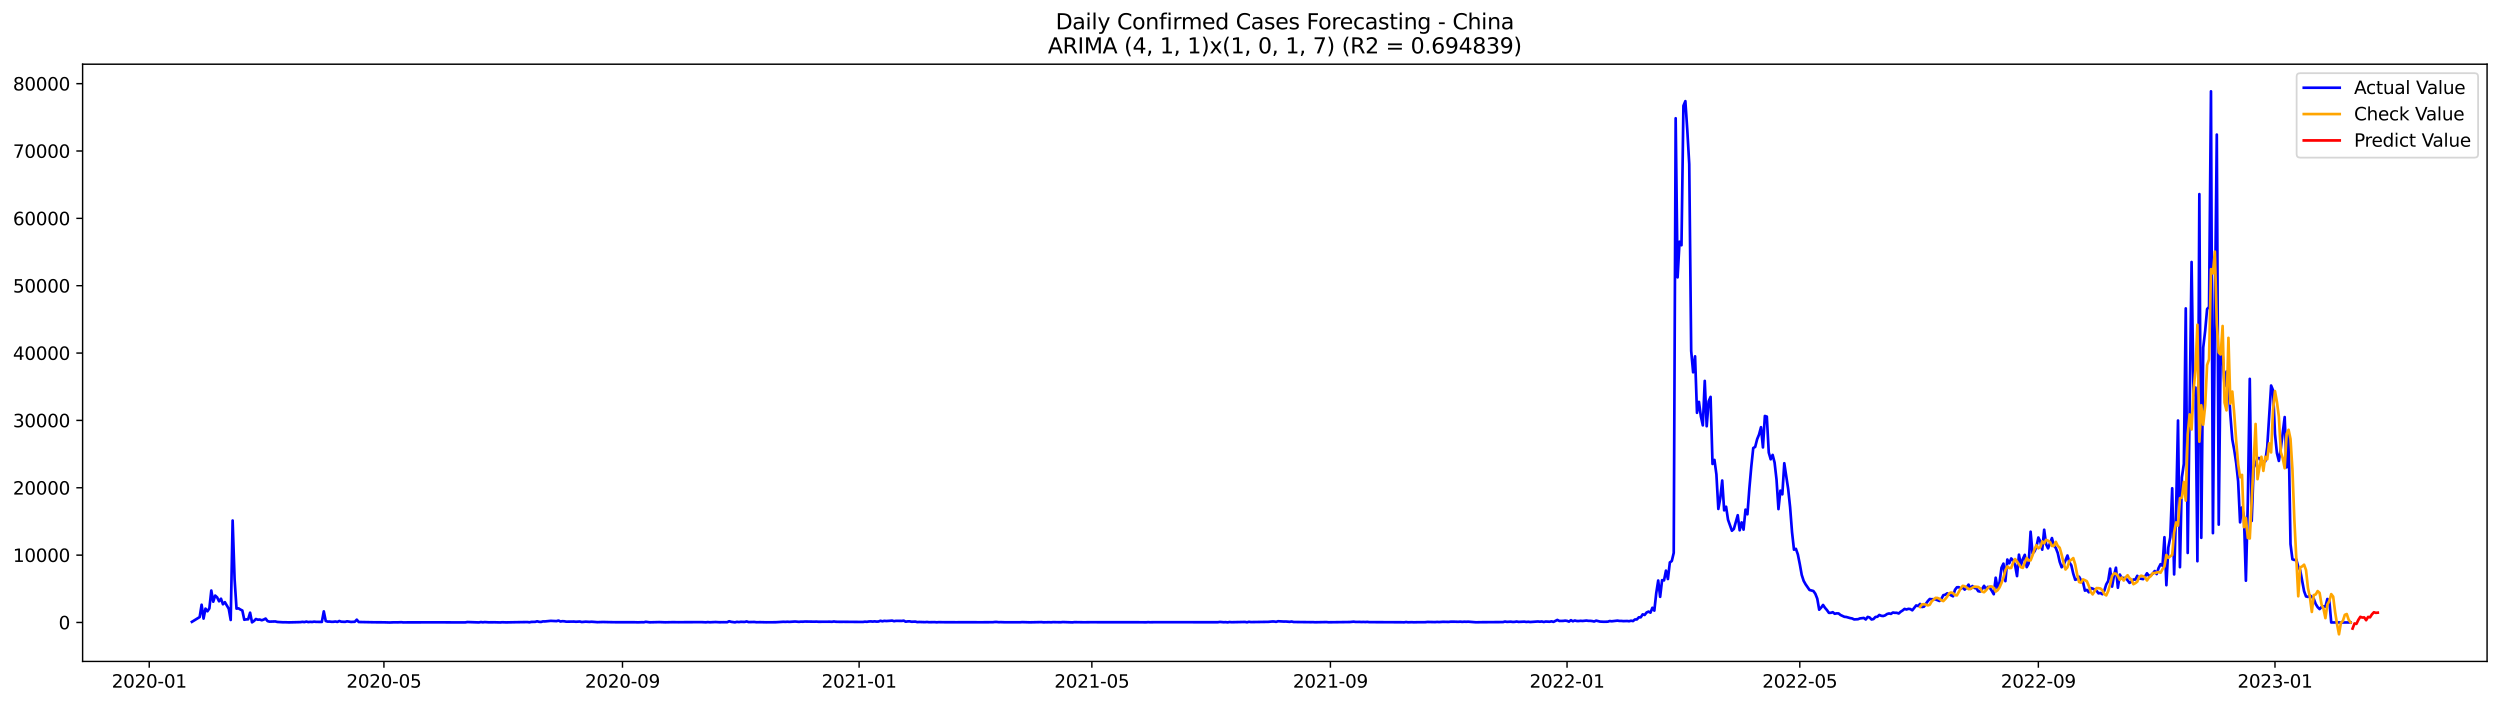 <?xml version="1.0" encoding="utf-8" standalone="no"?>
<!DOCTYPE svg PUBLIC "-//W3C//DTD SVG 1.1//EN"
  "http://www.w3.org/Graphics/SVG/1.1/DTD/svg11.dtd">
<svg xmlns:xlink="http://www.w3.org/1999/xlink" width="1392.412pt" height="392.274pt" viewBox="0 0 1392.412 392.274" xmlns="http://www.w3.org/2000/svg" version="1.1">
 <defs>
  <style type="text/css">*{stroke-linejoin: round; stroke-linecap: butt}</style>
 </defs>
 <g id="figure_1">
  <g id="patch_1">
   <path d="M 0 392.274 
L 1392.412 392.274 
L 1392.412 0 
L 0 0 
z
" style="fill: #ffffff"/>
  </g>
  <g id="axes_1">
   <g id="patch_2">
    <path d="M 46.013 368.396 
L 1385.213 368.396 
L 1385.213 35.755 
L 46.013 35.755 
z
" style="fill: #ffffff"/>
   </g>
   <g id="matplotlib.axis_1">
    <g id="xtick_1">
     <g id="line2d_1">
      <defs>
       <path id="m37fb690961" d="M 0 0 
L 0 3.5 
" style="stroke: #000000; stroke-width: 0.8"/>
      </defs>
      <g>
       <use xlink:href="#m37fb690961" x="83.119" y="368.396" style="stroke: #000000; stroke-width: 0.8"/>
      </g>
     </g>
     <g id="text_1">
      <!-- 2020-01 -->
      <g transform="translate(62.228 382.994)scale(0.1 -0.1)">
       <defs>
        <path id="DejaVuSans-32" d="M 1228 531 
L 3431 531 
L 3431 0 
L 469 0 
L 469 531 
Q 828 903 1448 1529 
Q 2069 2156 2228 2338 
Q 2531 2678 2651 2914 
Q 2772 3150 2772 3378 
Q 2772 3750 2511 3984 
Q 2250 4219 1831 4219 
Q 1534 4219 1204 4116 
Q 875 4013 500 3803 
L 500 4441 
Q 881 4594 1212 4672 
Q 1544 4750 1819 4750 
Q 2544 4750 2975 4387 
Q 3406 4025 3406 3419 
Q 3406 3131 3298 2873 
Q 3191 2616 2906 2266 
Q 2828 2175 2409 1742 
Q 1991 1309 1228 531 
z
" transform="scale(0.016)"/>
        <path id="DejaVuSans-30" d="M 2034 4250 
Q 1547 4250 1301 3770 
Q 1056 3291 1056 2328 
Q 1056 1369 1301 889 
Q 1547 409 2034 409 
Q 2525 409 2770 889 
Q 3016 1369 3016 2328 
Q 3016 3291 2770 3770 
Q 2525 4250 2034 4250 
z
M 2034 4750 
Q 2819 4750 3233 4129 
Q 3647 3509 3647 2328 
Q 3647 1150 3233 529 
Q 2819 -91 2034 -91 
Q 1250 -91 836 529 
Q 422 1150 422 2328 
Q 422 3509 836 4129 
Q 1250 4750 2034 4750 
z
" transform="scale(0.016)"/>
        <path id="DejaVuSans-2d" d="M 313 2009 
L 1997 2009 
L 1997 1497 
L 313 1497 
L 313 2009 
z
" transform="scale(0.016)"/>
        <path id="DejaVuSans-31" d="M 794 531 
L 1825 531 
L 1825 4091 
L 703 3866 
L 703 4441 
L 1819 4666 
L 2450 4666 
L 2450 531 
L 3481 531 
L 3481 0 
L 794 0 
L 794 531 
z
" transform="scale(0.016)"/>
       </defs>
       <use xlink:href="#DejaVuSans-32"/>
       <use xlink:href="#DejaVuSans-30" x="63.623"/>
       <use xlink:href="#DejaVuSans-32" x="127.246"/>
       <use xlink:href="#DejaVuSans-30" x="190.869"/>
       <use xlink:href="#DejaVuSans-2d" x="254.492"/>
       <use xlink:href="#DejaVuSans-30" x="290.576"/>
       <use xlink:href="#DejaVuSans-31" x="354.199"/>
      </g>
     </g>
    </g>
    <g id="xtick_2">
     <g id="line2d_2">
      <g>
       <use xlink:href="#m37fb690961" x="213.831" y="368.396" style="stroke: #000000; stroke-width: 0.8"/>
      </g>
     </g>
     <g id="text_2">
      <!-- 2020-05 -->
      <g transform="translate(192.94 382.994)scale(0.1 -0.1)">
       <defs>
        <path id="DejaVuSans-35" d="M 691 4666 
L 3169 4666 
L 3169 4134 
L 1269 4134 
L 1269 2991 
Q 1406 3038 1543 3061 
Q 1681 3084 1819 3084 
Q 2600 3084 3056 2656 
Q 3513 2228 3513 1497 
Q 3513 744 3044 326 
Q 2575 -91 1722 -91 
Q 1428 -91 1123 -41 
Q 819 9 494 109 
L 494 744 
Q 775 591 1075 516 
Q 1375 441 1709 441 
Q 2250 441 2565 725 
Q 2881 1009 2881 1497 
Q 2881 1984 2565 2268 
Q 2250 2553 1709 2553 
Q 1456 2553 1204 2497 
Q 953 2441 691 2322 
L 691 4666 
z
" transform="scale(0.016)"/>
       </defs>
       <use xlink:href="#DejaVuSans-32"/>
       <use xlink:href="#DejaVuSans-30" x="63.623"/>
       <use xlink:href="#DejaVuSans-32" x="127.246"/>
       <use xlink:href="#DejaVuSans-30" x="190.869"/>
       <use xlink:href="#DejaVuSans-2d" x="254.492"/>
       <use xlink:href="#DejaVuSans-30" x="290.576"/>
       <use xlink:href="#DejaVuSans-35" x="354.199"/>
      </g>
     </g>
    </g>
    <g id="xtick_3">
     <g id="line2d_3">
      <g>
       <use xlink:href="#m37fb690961" x="346.703" y="368.396" style="stroke: #000000; stroke-width: 0.8"/>
      </g>
     </g>
     <g id="text_3">
      <!-- 2020-09 -->
      <g transform="translate(325.812 382.994)scale(0.1 -0.1)">
       <defs>
        <path id="DejaVuSans-39" d="M 703 97 
L 703 672 
Q 941 559 1184 500 
Q 1428 441 1663 441 
Q 2288 441 2617 861 
Q 2947 1281 2994 2138 
Q 2813 1869 2534 1725 
Q 2256 1581 1919 1581 
Q 1219 1581 811 2004 
Q 403 2428 403 3163 
Q 403 3881 828 4315 
Q 1253 4750 1959 4750 
Q 2769 4750 3195 4129 
Q 3622 3509 3622 2328 
Q 3622 1225 3098 567 
Q 2575 -91 1691 -91 
Q 1453 -91 1209 -44 
Q 966 3 703 97 
z
M 1959 2075 
Q 2384 2075 2632 2365 
Q 2881 2656 2881 3163 
Q 2881 3666 2632 3958 
Q 2384 4250 1959 4250 
Q 1534 4250 1286 3958 
Q 1038 3666 1038 3163 
Q 1038 2656 1286 2365 
Q 1534 2075 1959 2075 
z
" transform="scale(0.016)"/>
       </defs>
       <use xlink:href="#DejaVuSans-32"/>
       <use xlink:href="#DejaVuSans-30" x="63.623"/>
       <use xlink:href="#DejaVuSans-32" x="127.246"/>
       <use xlink:href="#DejaVuSans-30" x="190.869"/>
       <use xlink:href="#DejaVuSans-2d" x="254.492"/>
       <use xlink:href="#DejaVuSans-30" x="290.576"/>
       <use xlink:href="#DejaVuSans-39" x="354.199"/>
      </g>
     </g>
    </g>
    <g id="xtick_4">
     <g id="line2d_4">
      <g>
       <use xlink:href="#m37fb690961" x="478.495" y="368.396" style="stroke: #000000; stroke-width: 0.8"/>
      </g>
     </g>
     <g id="text_4">
      <!-- 2021-01 -->
      <g transform="translate(457.604 382.994)scale(0.1 -0.1)">
       <use xlink:href="#DejaVuSans-32"/>
       <use xlink:href="#DejaVuSans-30" x="63.623"/>
       <use xlink:href="#DejaVuSans-32" x="127.246"/>
       <use xlink:href="#DejaVuSans-31" x="190.869"/>
       <use xlink:href="#DejaVuSans-2d" x="254.492"/>
       <use xlink:href="#DejaVuSans-30" x="290.576"/>
       <use xlink:href="#DejaVuSans-31" x="354.199"/>
      </g>
     </g>
    </g>
    <g id="xtick_5">
     <g id="line2d_5">
      <g>
       <use xlink:href="#m37fb690961" x="608.126" y="368.396" style="stroke: #000000; stroke-width: 0.8"/>
      </g>
     </g>
     <g id="text_5">
      <!-- 2021-05 -->
      <g transform="translate(587.235 382.994)scale(0.1 -0.1)">
       <use xlink:href="#DejaVuSans-32"/>
       <use xlink:href="#DejaVuSans-30" x="63.623"/>
       <use xlink:href="#DejaVuSans-32" x="127.246"/>
       <use xlink:href="#DejaVuSans-31" x="190.869"/>
       <use xlink:href="#DejaVuSans-2d" x="254.492"/>
       <use xlink:href="#DejaVuSans-30" x="290.576"/>
       <use xlink:href="#DejaVuSans-35" x="354.199"/>
      </g>
     </g>
    </g>
    <g id="xtick_6">
     <g id="line2d_6">
      <g>
       <use xlink:href="#m37fb690961" x="740.999" y="368.396" style="stroke: #000000; stroke-width: 0.8"/>
      </g>
     </g>
     <g id="text_6">
      <!-- 2021-09 -->
      <g transform="translate(720.107 382.994)scale(0.1 -0.1)">
       <use xlink:href="#DejaVuSans-32"/>
       <use xlink:href="#DejaVuSans-30" x="63.623"/>
       <use xlink:href="#DejaVuSans-32" x="127.246"/>
       <use xlink:href="#DejaVuSans-31" x="190.869"/>
       <use xlink:href="#DejaVuSans-2d" x="254.492"/>
       <use xlink:href="#DejaVuSans-30" x="290.576"/>
       <use xlink:href="#DejaVuSans-39" x="354.199"/>
      </g>
     </g>
    </g>
    <g id="xtick_7">
     <g id="line2d_7">
      <g>
       <use xlink:href="#m37fb690961" x="872.791" y="368.396" style="stroke: #000000; stroke-width: 0.8"/>
      </g>
     </g>
     <g id="text_7">
      <!-- 2022-01 -->
      <g transform="translate(851.899 382.994)scale(0.1 -0.1)">
       <use xlink:href="#DejaVuSans-32"/>
       <use xlink:href="#DejaVuSans-30" x="63.623"/>
       <use xlink:href="#DejaVuSans-32" x="127.246"/>
       <use xlink:href="#DejaVuSans-32" x="190.869"/>
       <use xlink:href="#DejaVuSans-2d" x="254.492"/>
       <use xlink:href="#DejaVuSans-30" x="290.576"/>
       <use xlink:href="#DejaVuSans-31" x="354.199"/>
      </g>
     </g>
    </g>
    <g id="xtick_8">
     <g id="line2d_8">
      <g>
       <use xlink:href="#m37fb690961" x="1002.422" y="368.396" style="stroke: #000000; stroke-width: 0.8"/>
      </g>
     </g>
     <g id="text_8">
      <!-- 2022-05 -->
      <g transform="translate(981.53 382.994)scale(0.1 -0.1)">
       <use xlink:href="#DejaVuSans-32"/>
       <use xlink:href="#DejaVuSans-30" x="63.623"/>
       <use xlink:href="#DejaVuSans-32" x="127.246"/>
       <use xlink:href="#DejaVuSans-32" x="190.869"/>
       <use xlink:href="#DejaVuSans-2d" x="254.492"/>
       <use xlink:href="#DejaVuSans-30" x="290.576"/>
       <use xlink:href="#DejaVuSans-35" x="354.199"/>
      </g>
     </g>
    </g>
    <g id="xtick_9">
     <g id="line2d_9">
      <g>
       <use xlink:href="#m37fb690961" x="1135.294" y="368.396" style="stroke: #000000; stroke-width: 0.8"/>
      </g>
     </g>
     <g id="text_9">
      <!-- 2022-09 -->
      <g transform="translate(1114.403 382.994)scale(0.1 -0.1)">
       <use xlink:href="#DejaVuSans-32"/>
       <use xlink:href="#DejaVuSans-30" x="63.623"/>
       <use xlink:href="#DejaVuSans-32" x="127.246"/>
       <use xlink:href="#DejaVuSans-32" x="190.869"/>
       <use xlink:href="#DejaVuSans-2d" x="254.492"/>
       <use xlink:href="#DejaVuSans-30" x="290.576"/>
       <use xlink:href="#DejaVuSans-39" x="354.199"/>
      </g>
     </g>
    </g>
    <g id="xtick_10">
     <g id="line2d_10">
      <g>
       <use xlink:href="#m37fb690961" x="1267.086" y="368.396" style="stroke: #000000; stroke-width: 0.8"/>
      </g>
     </g>
     <g id="text_10">
      <!-- 2023-01 -->
      <g transform="translate(1246.195 382.994)scale(0.1 -0.1)">
       <defs>
        <path id="DejaVuSans-33" d="M 2597 2516 
Q 3050 2419 3304 2112 
Q 3559 1806 3559 1356 
Q 3559 666 3084 287 
Q 2609 -91 1734 -91 
Q 1441 -91 1130 -33 
Q 819 25 488 141 
L 488 750 
Q 750 597 1062 519 
Q 1375 441 1716 441 
Q 2309 441 2620 675 
Q 2931 909 2931 1356 
Q 2931 1769 2642 2001 
Q 2353 2234 1838 2234 
L 1294 2234 
L 1294 2753 
L 1863 2753 
Q 2328 2753 2575 2939 
Q 2822 3125 2822 3475 
Q 2822 3834 2567 4026 
Q 2313 4219 1838 4219 
Q 1578 4219 1281 4162 
Q 984 4106 628 3988 
L 628 4550 
Q 988 4650 1302 4700 
Q 1616 4750 1894 4750 
Q 2613 4750 3031 4423 
Q 3450 4097 3450 3541 
Q 3450 3153 3228 2886 
Q 3006 2619 2597 2516 
z
" transform="scale(0.016)"/>
       </defs>
       <use xlink:href="#DejaVuSans-32"/>
       <use xlink:href="#DejaVuSans-30" x="63.623"/>
       <use xlink:href="#DejaVuSans-32" x="127.246"/>
       <use xlink:href="#DejaVuSans-33" x="190.869"/>
       <use xlink:href="#DejaVuSans-2d" x="254.492"/>
       <use xlink:href="#DejaVuSans-30" x="290.576"/>
       <use xlink:href="#DejaVuSans-31" x="354.199"/>
      </g>
     </g>
    </g>
   </g>
   <g id="matplotlib.axis_2">
    <g id="ytick_1">
     <g id="line2d_11">
      <defs>
       <path id="m6c9844dbe0" d="M 0 0 
L -3.5 0 
" style="stroke: #000000; stroke-width: 0.8"/>
      </defs>
      <g>
       <use xlink:href="#m6c9844dbe0" x="46.013" y="346.694" style="stroke: #000000; stroke-width: 0.8"/>
      </g>
     </g>
     <g id="text_11">
      <!-- 0 -->
      <g transform="translate(32.65 350.494)scale(0.1 -0.1)">
       <use xlink:href="#DejaVuSans-30"/>
      </g>
     </g>
    </g>
    <g id="ytick_2">
     <g id="line2d_12">
      <g>
       <use xlink:href="#m6c9844dbe0" x="46.013" y="309.182" style="stroke: #000000; stroke-width: 0.8"/>
      </g>
     </g>
     <g id="text_12">
      <!-- 10000 -->
      <g transform="translate(7.2 312.981)scale(0.1 -0.1)">
       <use xlink:href="#DejaVuSans-31"/>
       <use xlink:href="#DejaVuSans-30" x="63.623"/>
       <use xlink:href="#DejaVuSans-30" x="127.246"/>
       <use xlink:href="#DejaVuSans-30" x="190.869"/>
       <use xlink:href="#DejaVuSans-30" x="254.492"/>
      </g>
     </g>
    </g>
    <g id="ytick_3">
     <g id="line2d_13">
      <g>
       <use xlink:href="#m6c9844dbe0" x="46.013" y="271.67" style="stroke: #000000; stroke-width: 0.8"/>
      </g>
     </g>
     <g id="text_13">
      <!-- 20000 -->
      <g transform="translate(7.2 275.469)scale(0.1 -0.1)">
       <use xlink:href="#DejaVuSans-32"/>
       <use xlink:href="#DejaVuSans-30" x="63.623"/>
       <use xlink:href="#DejaVuSans-30" x="127.246"/>
       <use xlink:href="#DejaVuSans-30" x="190.869"/>
       <use xlink:href="#DejaVuSans-30" x="254.492"/>
      </g>
     </g>
    </g>
    <g id="ytick_4">
     <g id="line2d_14">
      <g>
       <use xlink:href="#m6c9844dbe0" x="46.013" y="234.157" style="stroke: #000000; stroke-width: 0.8"/>
      </g>
     </g>
     <g id="text_14">
      <!-- 30000 -->
      <g transform="translate(7.2 237.956)scale(0.1 -0.1)">
       <use xlink:href="#DejaVuSans-33"/>
       <use xlink:href="#DejaVuSans-30" x="63.623"/>
       <use xlink:href="#DejaVuSans-30" x="127.246"/>
       <use xlink:href="#DejaVuSans-30" x="190.869"/>
       <use xlink:href="#DejaVuSans-30" x="254.492"/>
      </g>
     </g>
    </g>
    <g id="ytick_5">
     <g id="line2d_15">
      <g>
       <use xlink:href="#m6c9844dbe0" x="46.013" y="196.645" style="stroke: #000000; stroke-width: 0.8"/>
      </g>
     </g>
     <g id="text_15">
      <!-- 40000 -->
      <g transform="translate(7.2 200.444)scale(0.1 -0.1)">
       <defs>
        <path id="DejaVuSans-34" d="M 2419 4116 
L 825 1625 
L 2419 1625 
L 2419 4116 
z
M 2253 4666 
L 3047 4666 
L 3047 1625 
L 3713 1625 
L 3713 1100 
L 3047 1100 
L 3047 0 
L 2419 0 
L 2419 1100 
L 313 1100 
L 313 1709 
L 2253 4666 
z
" transform="scale(0.016)"/>
       </defs>
       <use xlink:href="#DejaVuSans-34"/>
       <use xlink:href="#DejaVuSans-30" x="63.623"/>
       <use xlink:href="#DejaVuSans-30" x="127.246"/>
       <use xlink:href="#DejaVuSans-30" x="190.869"/>
       <use xlink:href="#DejaVuSans-30" x="254.492"/>
      </g>
     </g>
    </g>
    <g id="ytick_6">
     <g id="line2d_16">
      <g>
       <use xlink:href="#m6c9844dbe0" x="46.013" y="159.132" style="stroke: #000000; stroke-width: 0.8"/>
      </g>
     </g>
     <g id="text_16">
      <!-- 50000 -->
      <g transform="translate(7.2 162.932)scale(0.1 -0.1)">
       <use xlink:href="#DejaVuSans-35"/>
       <use xlink:href="#DejaVuSans-30" x="63.623"/>
       <use xlink:href="#DejaVuSans-30" x="127.246"/>
       <use xlink:href="#DejaVuSans-30" x="190.869"/>
       <use xlink:href="#DejaVuSans-30" x="254.492"/>
      </g>
     </g>
    </g>
    <g id="ytick_7">
     <g id="line2d_17">
      <g>
       <use xlink:href="#m6c9844dbe0" x="46.013" y="121.62" style="stroke: #000000; stroke-width: 0.8"/>
      </g>
     </g>
     <g id="text_17">
      <!-- 60000 -->
      <g transform="translate(7.2 125.419)scale(0.1 -0.1)">
       <defs>
        <path id="DejaVuSans-36" d="M 2113 2584 
Q 1688 2584 1439 2293 
Q 1191 2003 1191 1497 
Q 1191 994 1439 701 
Q 1688 409 2113 409 
Q 2538 409 2786 701 
Q 3034 994 3034 1497 
Q 3034 2003 2786 2293 
Q 2538 2584 2113 2584 
z
M 3366 4563 
L 3366 3988 
Q 3128 4100 2886 4159 
Q 2644 4219 2406 4219 
Q 1781 4219 1451 3797 
Q 1122 3375 1075 2522 
Q 1259 2794 1537 2939 
Q 1816 3084 2150 3084 
Q 2853 3084 3261 2657 
Q 3669 2231 3669 1497 
Q 3669 778 3244 343 
Q 2819 -91 2113 -91 
Q 1303 -91 875 529 
Q 447 1150 447 2328 
Q 447 3434 972 4092 
Q 1497 4750 2381 4750 
Q 2619 4750 2861 4703 
Q 3103 4656 3366 4563 
z
" transform="scale(0.016)"/>
       </defs>
       <use xlink:href="#DejaVuSans-36"/>
       <use xlink:href="#DejaVuSans-30" x="63.623"/>
       <use xlink:href="#DejaVuSans-30" x="127.246"/>
       <use xlink:href="#DejaVuSans-30" x="190.869"/>
       <use xlink:href="#DejaVuSans-30" x="254.492"/>
      </g>
     </g>
    </g>
    <g id="ytick_8">
     <g id="line2d_18">
      <g>
       <use xlink:href="#m6c9844dbe0" x="46.013" y="84.108" style="stroke: #000000; stroke-width: 0.8"/>
      </g>
     </g>
     <g id="text_18">
      <!-- 70000 -->
      <g transform="translate(7.2 87.907)scale(0.1 -0.1)">
       <defs>
        <path id="DejaVuSans-37" d="M 525 4666 
L 3525 4666 
L 3525 4397 
L 1831 0 
L 1172 0 
L 2766 4134 
L 525 4134 
L 525 4666 
z
" transform="scale(0.016)"/>
       </defs>
       <use xlink:href="#DejaVuSans-37"/>
       <use xlink:href="#DejaVuSans-30" x="63.623"/>
       <use xlink:href="#DejaVuSans-30" x="127.246"/>
       <use xlink:href="#DejaVuSans-30" x="190.869"/>
       <use xlink:href="#DejaVuSans-30" x="254.492"/>
      </g>
     </g>
    </g>
    <g id="ytick_9">
     <g id="line2d_19">
      <g>
       <use xlink:href="#m6c9844dbe0" x="46.013" y="46.595" style="stroke: #000000; stroke-width: 0.8"/>
      </g>
     </g>
     <g id="text_19">
      <!-- 80000 -->
      <g transform="translate(7.2 50.395)scale(0.1 -0.1)">
       <defs>
        <path id="DejaVuSans-38" d="M 2034 2216 
Q 1584 2216 1326 1975 
Q 1069 1734 1069 1313 
Q 1069 891 1326 650 
Q 1584 409 2034 409 
Q 2484 409 2743 651 
Q 3003 894 3003 1313 
Q 3003 1734 2745 1975 
Q 2488 2216 2034 2216 
z
M 1403 2484 
Q 997 2584 770 2862 
Q 544 3141 544 3541 
Q 544 4100 942 4425 
Q 1341 4750 2034 4750 
Q 2731 4750 3128 4425 
Q 3525 4100 3525 3541 
Q 3525 3141 3298 2862 
Q 3072 2584 2669 2484 
Q 3125 2378 3379 2068 
Q 3634 1759 3634 1313 
Q 3634 634 3220 271 
Q 2806 -91 2034 -91 
Q 1263 -91 848 271 
Q 434 634 434 1313 
Q 434 1759 690 2068 
Q 947 2378 1403 2484 
z
M 1172 3481 
Q 1172 3119 1398 2916 
Q 1625 2713 2034 2713 
Q 2441 2713 2670 2916 
Q 2900 3119 2900 3481 
Q 2900 3844 2670 4047 
Q 2441 4250 2034 4250 
Q 1625 4250 1398 4047 
Q 1172 3844 1172 3481 
z
" transform="scale(0.016)"/>
       </defs>
       <use xlink:href="#DejaVuSans-38"/>
       <use xlink:href="#DejaVuSans-30" x="63.623"/>
       <use xlink:href="#DejaVuSans-30" x="127.246"/>
       <use xlink:href="#DejaVuSans-30" x="190.869"/>
       <use xlink:href="#DejaVuSans-30" x="254.492"/>
      </g>
     </g>
    </g>
   </g>
   <g id="line2d_20">
    <path d="M 106.885 346.338 
L 111.206 343.686 
L 112.287 336.821 
L 113.367 344.526 
L 114.447 338.989 
L 115.527 340.464 
L 116.608 338.858 
L 117.688 328.917 
L 118.768 335.118 
L 119.848 331.723 
L 120.929 332.691 
L 122.009 334.889 
L 123.089 333.479 
L 124.169 336.551 
L 125.25 335.384 
L 127.41 339.072 
L 128.49 345.295 
L 129.571 289.916 
L 130.651 322.45 
L 131.731 338.986 
L 132.811 338.817 
L 133.892 339.488 
L 134.972 340.028 
L 136.052 345.164 
L 137.133 344.976 
L 138.213 344.92 
L 139.293 341.251 
L 140.373 346.616 
L 141.454 345.873 
L 142.534 344.77 
L 143.614 345.149 
L 144.694 345.066 
L 145.775 345.464 
L 146.855 345.089 
L 147.935 344.534 
L 149.015 345.929 
L 150.096 346.225 
L 153.336 346.12 
L 154.417 346.394 
L 157.658 346.593 
L 158.738 346.567 
L 160.898 346.646 
L 163.059 346.597 
L 167.38 346.492 
L 168.46 346.342 
L 169.54 346.488 
L 170.621 346.207 
L 171.701 346.477 
L 172.781 346.342 
L 173.861 346.428 
L 174.942 346.233 
L 176.022 346.353 
L 179.263 346.391 
L 180.343 340.516 
L 181.423 345.884 
L 182.504 346.218 
L 183.584 346.184 
L 184.664 346.327 
L 185.744 346.304 
L 186.825 346.154 
L 187.905 346.391 
L 188.985 345.88 
L 190.065 346.263 
L 192.226 346.346 
L 193.306 346.06 
L 195.467 346.394 
L 197.627 346.297 
L 198.707 345.145 
L 199.788 346.428 
L 208.43 346.586 
L 213.831 346.612 
L 217.072 346.709 
L 219.232 346.612 
L 221.393 346.631 
L 223.553 346.548 
L 224.634 346.668 
L 226.794 346.642 
L 244.078 346.612 
L 246.239 346.616 
L 252.721 346.653 
L 259.202 346.649 
L 260.282 346.451 
L 266.764 346.672 
L 267.844 346.458 
L 268.924 346.608 
L 270.005 346.477 
L 272.165 346.612 
L 275.406 346.586 
L 278.647 346.672 
L 279.727 346.571 
L 281.888 346.649 
L 287.289 346.548 
L 293.77 346.462 
L 294.851 346.604 
L 295.931 346.383 
L 298.091 346.342 
L 299.172 346.053 
L 300.252 346.334 
L 301.332 346.402 
L 302.413 346.094 
L 303.493 346.117 
L 306.734 345.794 
L 309.974 345.948 
L 311.055 345.625 
L 312.135 346.165 
L 313.215 345.982 
L 314.295 346.042 
L 315.376 346.248 
L 319.697 346.192 
L 320.777 346.297 
L 322.937 346.165 
L 324.018 346.443 
L 326.178 346.248 
L 328.339 346.379 
L 329.419 346.278 
L 331.58 346.432 
L 332.66 346.526 
L 335.901 346.428 
L 339.141 346.507 
L 343.462 346.567 
L 353.185 346.559 
L 355.345 346.619 
L 357.506 346.548 
L 358.586 346.582 
L 359.666 346.323 
L 361.827 346.608 
L 367.228 346.484 
L 370.469 346.601 
L 374.79 346.514 
L 378.031 346.556 
L 382.352 346.522 
L 390.994 346.511 
L 393.154 346.612 
L 394.235 346.481 
L 395.315 346.589 
L 398.556 346.443 
L 400.716 346.567 
L 402.877 346.533 
L 405.037 346.541 
L 406.118 346.008 
L 407.198 346.338 
L 409.358 346.619 
L 410.439 346.346 
L 411.519 346.484 
L 412.599 346.331 
L 414.76 346.402 
L 415.84 346.117 
L 416.92 346.481 
L 420.161 346.409 
L 421.241 346.559 
L 423.402 346.522 
L 426.643 346.593 
L 432.044 346.563 
L 436.365 346.304 
L 437.445 346.368 
L 438.525 346.278 
L 439.606 346.368 
L 442.847 346.162 
L 445.007 346.353 
L 446.087 346.237 
L 447.168 346.274 
L 448.248 346.173 
L 453.649 346.259 
L 454.729 346.207 
L 455.81 346.304 
L 462.291 346.267 
L 463.371 346.331 
L 464.452 346.139 
L 465.532 346.297 
L 467.693 346.346 
L 469.853 346.327 
L 480.656 346.406 
L 481.736 346.237 
L 482.816 346.334 
L 483.896 346.154 
L 484.977 346.09 
L 486.057 346.207 
L 487.137 346.075 
L 488.217 346.214 
L 489.298 346.165 
L 490.378 345.753 
L 491.458 346.034 
L 492.539 345.79 
L 493.619 345.892 
L 495.779 345.753 
L 496.86 345.648 
L 497.94 345.982 
L 499.02 345.794 
L 502.261 345.832 
L 503.341 345.678 
L 504.421 346.263 
L 505.502 346.09 
L 506.582 346.049 
L 507.662 346.289 
L 509.823 346.21 
L 510.903 346.484 
L 511.983 346.413 
L 515.224 346.514 
L 516.304 346.413 
L 517.385 346.548 
L 520.625 346.492 
L 521.706 346.608 
L 522.786 346.511 
L 526.027 346.556 
L 532.508 346.571 
L 542.231 346.556 
L 545.471 346.582 
L 553.033 346.544 
L 554.113 346.417 
L 555.194 346.417 
L 556.274 346.548 
L 557.354 346.503 
L 559.515 346.578 
L 568.157 346.589 
L 569.237 346.492 
L 573.558 346.616 
L 580.04 346.488 
L 581.12 346.608 
L 584.361 346.548 
L 585.441 346.608 
L 586.521 346.503 
L 588.682 346.548 
L 590.842 346.574 
L 591.923 346.458 
L 597.324 346.642 
L 598.404 346.514 
L 603.805 346.582 
L 607.046 346.552 
L 617.849 346.559 
L 632.973 346.556 
L 638.374 346.604 
L 639.454 346.511 
L 640.534 346.582 
L 642.695 346.548 
L 678.343 346.559 
L 679.424 346.383 
L 681.584 346.571 
L 682.665 346.511 
L 683.745 346.642 
L 684.825 346.439 
L 685.905 346.552 
L 693.467 346.402 
L 694.547 346.601 
L 695.628 346.319 
L 696.708 346.473 
L 706.43 346.346 
L 708.591 346.147 
L 709.671 346.165 
L 710.751 346.342 
L 711.832 346.008 
L 715.072 346.195 
L 716.153 346.165 
L 718.313 346.346 
L 719.393 346.165 
L 720.474 346.424 
L 730.196 346.526 
L 731.276 346.496 
L 732.357 346.578 
L 738.838 346.469 
L 739.918 346.578 
L 744.239 346.529 
L 751.801 346.447 
L 753.962 346.252 
L 755.042 346.402 
L 757.203 346.379 
L 758.283 346.447 
L 759.363 346.394 
L 760.443 346.458 
L 761.524 346.368 
L 762.604 346.503 
L 780.968 346.571 
L 782.049 346.616 
L 783.129 346.443 
L 784.209 346.597 
L 786.37 346.529 
L 787.45 346.597 
L 789.61 346.544 
L 793.931 346.533 
L 795.012 346.398 
L 799.333 346.488 
L 800.413 346.387 
L 801.493 346.466 
L 803.654 346.327 
L 806.895 346.391 
L 807.975 346.259 
L 810.135 346.27 
L 812.296 346.331 
L 813.376 346.248 
L 814.456 346.368 
L 815.537 346.255 
L 816.617 346.319 
L 817.697 346.252 
L 822.018 346.586 
L 826.339 346.518 
L 828.5 346.518 
L 837.142 346.469 
L 838.222 346.18 
L 839.302 346.368 
L 841.463 346.255 
L 842.543 346.402 
L 843.623 346.361 
L 844.704 346.173 
L 845.784 346.379 
L 849.025 346.229 
L 850.105 346.402 
L 851.185 346.3 
L 852.266 346.436 
L 856.587 346.143 
L 857.667 346.274 
L 858.747 346.139 
L 859.827 346.424 
L 860.908 346.169 
L 863.068 346.293 
L 864.148 346.064 
L 865.229 346.372 
L 867.389 345.276 
L 868.469 345.854 
L 870.63 345.82 
L 871.71 345.67 
L 872.791 345.809 
L 873.871 346.218 
L 874.951 345.43 
L 876.031 346.038 
L 877.112 345.595 
L 878.192 345.884 
L 879.272 345.903 
L 880.352 345.768 
L 881.433 345.865 
L 883.593 345.629 
L 884.673 345.794 
L 885.754 345.794 
L 886.834 345.918 
L 887.914 346.158 
L 888.994 345.667 
L 891.155 346.199 
L 893.315 346.3 
L 895.476 346.248 
L 896.556 345.892 
L 897.637 346.038 
L 900.877 345.663 
L 901.958 345.85 
L 903.038 345.832 
L 904.118 345.944 
L 906.279 345.873 
L 907.359 346.015 
L 908.439 345.708 
L 909.519 345.914 
L 910.6 345.018 
L 911.68 344.999 
L 912.76 343.825 
L 913.84 343.813 
L 914.921 342.167 
L 916.001 342.519 
L 917.081 341.143 
L 918.162 340.647 
L 919.242 341.221 
L 920.322 338.513 
L 921.402 340.088 
L 922.483 330.208 
L 923.563 323.335 
L 924.643 332.417 
L 925.723 323.133 
L 926.804 323.26 
L 927.884 317.821 
L 928.964 322.495 
L 930.044 313.26 
L 931.125 312.479 
L 932.205 307.933 
L 933.285 65.877 
L 934.365 154.481 
L 935.446 134.611 
L 936.526 136.576 
L 937.606 58.926 
L 938.686 56.341 
L 939.767 72.501 
L 940.847 91.411 
L 941.927 195.448 
L 943.008 207.362 
L 944.088 198.475 
L 945.168 229.93 
L 946.248 223.838 
L 947.329 231.884 
L 948.409 236.907 
L 949.489 212.145 
L 950.569 237.398 
L 951.65 223.552 
L 952.73 221.047 
L 953.81 258.39 
L 954.89 256.158 
L 955.971 264.193 
L 957.051 283.452 
L 958.131 277.443 
L 959.211 267.637 
L 960.292 284.244 
L 961.372 282.241 
L 962.452 289.496 
L 964.613 295.599 
L 965.693 294.627 
L 967.854 286.96 
L 968.934 295.347 
L 970.014 290.94 
L 971.094 294.987 
L 972.175 283.857 
L 973.255 286.438 
L 974.335 272.033 
L 975.415 259.834 
L 976.496 249.541 
L 977.576 248.907 
L 978.656 244.646 
L 979.736 242.001 
L 980.817 237.942 
L 981.897 249.188 
L 982.977 231.685 
L 984.057 232.045 
L 985.138 252.062 
L 986.218 255.802 
L 987.298 253.371 
L 988.378 257.614 
L 989.459 267.112 
L 990.539 283.55 
L 991.619 273.283 
L 992.7 275.32 
L 993.78 258.008 
L 995.94 272.255 
L 997.021 282.477 
L 998.101 296.387 
L 999.181 306.162 
L 1000.261 305.69 
L 1001.342 308.807 
L 1002.422 314.209 
L 1003.502 320.218 
L 1004.582 323.527 
L 1005.663 325.462 
L 1007.823 328.587 
L 1009.984 329.165 
L 1011.064 330.677 
L 1012.144 333.407 
L 1013.225 339.582 
L 1014.305 338.415 
L 1015.385 336.945 
L 1016.465 338.55 
L 1017.546 339.796 
L 1018.626 341.323 
L 1019.706 341.315 
L 1020.786 340.97 
L 1021.867 341.844 
L 1022.947 341.623 
L 1024.027 341.668 
L 1025.107 342.538 
L 1027.268 343.536 
L 1028.348 343.641 
L 1030.509 344.26 
L 1031.589 344.459 
L 1032.669 344.988 
L 1034.83 344.879 
L 1035.91 344.451 
L 1038.071 344.181 
L 1039.151 345.021 
L 1040.231 343.603 
L 1041.311 343.911 
L 1042.392 345.036 
L 1043.472 344.777 
L 1044.552 343.622 
L 1045.632 343.513 
L 1046.713 342.516 
L 1047.793 342.981 
L 1048.873 343.104 
L 1049.953 342.741 
L 1051.034 341.983 
L 1052.114 341.679 
L 1053.194 341.897 
L 1054.274 341.15 
L 1055.355 341.311 
L 1056.435 341.315 
L 1057.515 341.683 
L 1058.595 340.715 
L 1059.676 340.025 
L 1060.756 339.139 
L 1061.836 339.469 
L 1062.917 339.102 
L 1063.997 339.222 
L 1065.077 339.912 
L 1067.238 337.211 
L 1068.318 337.5 
L 1069.398 336.378 
L 1070.478 338.078 
L 1071.559 337.879 
L 1073.719 334.792 
L 1074.799 333.629 
L 1075.88 333.764 
L 1076.96 333.749 
L 1078.04 333.861 
L 1080.201 334.72 
L 1081.281 333.543 
L 1082.361 331.506 
L 1083.441 331.232 
L 1084.522 330.47 
L 1087.763 332.106 
L 1088.843 328.523 
L 1089.923 327.098 
L 1091.003 327.034 
L 1092.084 327.901 
L 1093.164 327.12 
L 1094.244 328.388 
L 1095.324 327.267 
L 1096.405 325.616 
L 1097.485 327.953 
L 1098.565 326.404 
L 1099.645 327.473 
L 1100.726 327.608 
L 1101.806 329.262 
L 1102.886 329.487 
L 1103.966 328.058 
L 1105.047 326.291 
L 1106.127 328.175 
L 1107.207 326.892 
L 1108.288 327.432 
L 1109.368 329.075 
L 1110.448 330.958 
L 1111.528 321.764 
L 1112.609 327.792 
L 1113.689 324.243 
L 1114.769 316.204 
L 1115.849 313.924 
L 1116.93 323.669 
L 1118.01 311.647 
L 1119.09 313.71 
L 1120.17 311.046 
L 1121.251 312.194 
L 1122.331 314.745 
L 1123.411 320.867 
L 1124.491 308.942 
L 1125.572 314.79 
L 1126.652 311.365 
L 1127.732 309.032 
L 1128.812 315.867 
L 1129.893 313.819 
L 1130.973 296.15 
L 1132.053 308.199 
L 1133.134 307.13 
L 1134.214 304.587 
L 1135.294 299.373 
L 1136.374 301.612 
L 1137.455 306.143 
L 1138.535 295.055 
L 1139.615 303.15 
L 1140.695 305.412 
L 1142.856 299.691 
L 1143.936 303.833 
L 1145.016 305.213 
L 1146.097 308.023 
L 1147.177 312.907 
L 1148.257 315.93 
L 1149.337 314.723 
L 1151.498 309.403 
L 1152.578 313.177 
L 1153.658 314.903 
L 1154.739 319.55 
L 1155.819 322.915 
L 1156.899 322.593 
L 1157.98 321.238 
L 1159.06 323.152 
L 1160.14 324.108 
L 1161.22 328.955 
L 1162.301 328.565 
L 1163.381 329.87 
L 1164.461 327.529 
L 1165.541 327.841 
L 1166.622 328.366 
L 1167.702 329.034 
L 1168.782 330.47 
L 1169.862 330.249 
L 1170.943 330.943 
L 1172.023 328.981 
L 1173.103 325.474 
L 1174.183 323.591 
L 1175.264 316.714 
L 1176.344 326.723 
L 1177.424 320.56 
L 1178.504 316.197 
L 1179.585 327.349 
L 1180.665 320.012 
L 1181.745 322.068 
L 1182.826 321.872 
L 1183.906 322.049 
L 1184.986 323.204 
L 1186.066 324.656 
L 1187.147 323.962 
L 1188.227 322.784 
L 1189.307 322.803 
L 1190.387 320.713 
L 1191.468 322.218 
L 1192.548 322.33 
L 1193.628 322.555 
L 1194.708 321.13 
L 1195.789 319.299 
L 1196.869 320.77 
L 1197.949 320.406 
L 1199.029 319.445 
L 1200.11 318.042 
L 1201.19 319.723 
L 1202.27 316.343 
L 1203.351 314.224 
L 1204.431 315.105 
L 1205.511 299.215 
L 1206.591 325.924 
L 1207.672 304.962 
L 1208.752 299.252 
L 1209.832 271.958 
L 1210.912 319.929 
L 1211.993 284.96 
L 1213.073 234.217 
L 1214.153 315.897 
L 1215.233 265.911 
L 1216.314 258.368 
L 1217.394 171.774 
L 1218.474 307.967 
L 1220.635 145.921 
L 1221.715 220.124 
L 1222.795 215.844 
L 1223.875 312.588 
L 1224.956 108.112 
L 1226.036 299.549 
L 1227.116 193.621 
L 1228.197 184.367 
L 1229.277 172.127 
L 1230.357 170.986 
L 1231.437 50.876 
L 1232.518 296.945 
L 1233.598 175.897 
L 1234.678 74.966 
L 1235.758 292.196 
L 1236.839 194.871 
L 1237.919 197.541 
L 1238.999 215.131 
L 1240.079 206.935 
L 1241.16 213.608 
L 1242.24 231.209 
L 1243.32 244.788 
L 1244.4 250.681 
L 1245.481 257.985 
L 1246.561 268.08 
L 1247.641 290.913 
L 1248.721 282.623 
L 1249.802 287.702 
L 1250.882 323.429 
L 1251.962 279.772 
L 1253.043 211.016 
L 1254.123 290.137 
L 1255.203 260.442 
L 1256.283 258.428 
L 1257.364 255.119 
L 1258.444 255.183 
L 1259.524 256.77 
L 1260.604 257.16 
L 1261.685 256.924 
L 1262.765 248.963 
L 1264.925 214.73 
L 1266.006 217.393 
L 1267.086 241.667 
L 1268.166 252.373 
L 1269.246 256.721 
L 1270.327 249.781 
L 1272.487 232.3 
L 1273.567 260.3 
L 1274.648 240.306 
L 1275.728 303.026 
L 1276.808 311.512 
L 1277.889 311.887 
L 1278.969 311.65 
L 1280.049 315.709 
L 1281.129 317.626 
L 1283.29 329.24 
L 1284.37 332.192 
L 1285.45 332.443 
L 1286.531 331.618 
L 1287.611 332.458 
L 1288.691 333.513 
L 1289.771 336.405 
L 1290.852 338.157 
L 1291.932 339.233 
L 1293.012 338.082 
L 1294.092 337.676 
L 1295.173 337.931 
L 1296.253 333.629 
L 1297.333 334.372 
L 1298.414 346.691 
L 1309.216 346.691 
L 1309.216 346.691 
" clip-path="url(#p5cfc662d0a)" style="fill: none; stroke: #0000ff; stroke-width: 1.5; stroke-linecap: square"/>
   </g>
   <g id="line2d_21">
    <path d="M 1069.398 338.053 
L 1070.478 336.647 
L 1071.559 336.494 
L 1072.639 336.751 
L 1073.719 337.195 
L 1074.799 336.83 
L 1075.88 334.968 
L 1078.04 332.993 
L 1079.12 333.038 
L 1080.201 333.496 
L 1081.281 334.344 
L 1082.361 334.777 
L 1083.441 333.669 
L 1084.522 332.315 
L 1085.602 330.472 
L 1086.682 329.967 
L 1087.763 330.334 
L 1088.843 331.481 
L 1089.923 331.609 
L 1092.084 327.68 
L 1093.164 326.287 
L 1094.244 326.502 
L 1095.324 327.21 
L 1096.405 328.117 
L 1097.485 328.014 
L 1099.645 326.716 
L 1101.806 326.929 
L 1102.886 327.671 
L 1103.966 329.507 
L 1105.047 329.842 
L 1106.127 328.814 
L 1107.207 327.45 
L 1108.288 326.61 
L 1109.368 326.647 
L 1110.448 327.484 
L 1111.528 329.481 
L 1112.609 328.722 
L 1113.689 327.131 
L 1114.769 324.658 
L 1115.849 321.672 
L 1116.93 317.651 
L 1118.01 315.498 
L 1119.09 316.393 
L 1120.17 316.329 
L 1121.251 313.283 
L 1122.331 311.392 
L 1123.411 312.731 
L 1125.572 315.909 
L 1126.652 316.301 
L 1127.732 313.202 
L 1128.812 310.815 
L 1129.893 312.154 
L 1130.973 312.095 
L 1132.053 309.278 
L 1133.134 305.936 
L 1134.214 303.656 
L 1135.294 305.368 
L 1136.374 304.8 
L 1137.455 301.522 
L 1138.535 302.6 
L 1139.615 300.659 
L 1140.695 301.139 
L 1141.776 301.882 
L 1142.856 304.094 
L 1143.936 304.025 
L 1145.016 301.803 
L 1146.097 304.032 
L 1147.177 305.095 
L 1148.257 308.876 
L 1149.337 313.453 
L 1150.418 317.19 
L 1151.498 316.001 
L 1152.578 312.355 
L 1153.658 311.794 
L 1154.739 310.838 
L 1155.819 314.381 
L 1156.899 319.954 
L 1157.98 324.177 
L 1159.06 324.506 
L 1160.14 322.698 
L 1161.22 323.144 
L 1162.301 323.73 
L 1163.381 326.3 
L 1164.461 329.658 
L 1165.541 331.051 
L 1167.702 327.541 
L 1168.782 327.589 
L 1169.862 327.771 
L 1170.943 328.768 
L 1172.023 330.912 
L 1173.103 331.613 
L 1174.183 329.219 
L 1175.264 325.478 
L 1176.344 320.874 
L 1177.424 319.393 
L 1178.504 319.511 
L 1179.585 320.794 
L 1180.665 322.923 
L 1181.745 321.643 
L 1182.826 323.34 
L 1183.906 321.558 
L 1184.986 320.395 
L 1186.066 322.026 
L 1187.147 322.81 
L 1188.227 325.367 
L 1189.307 324.782 
L 1190.387 323.968 
L 1191.468 321.358 
L 1192.548 320.628 
L 1193.628 320.979 
L 1194.708 321.625 
L 1195.789 323.294 
L 1196.869 321.695 
L 1197.949 320.865 
L 1199.029 319.225 
L 1200.11 319.164 
L 1202.27 318.579 
L 1203.351 319.004 
L 1204.431 317.029 
L 1205.511 315.484 
L 1206.591 309.077 
L 1207.672 310.663 
L 1209.832 309.083 
L 1210.912 296.572 
L 1211.993 290.95 
L 1213.073 292.761 
L 1214.153 277.485 
L 1215.233 277.193 
L 1216.314 268.402 
L 1217.394 278.809 
L 1218.474 241.894 
L 1219.554 230.809 
L 1220.635 239.195 
L 1221.715 217.717 
L 1222.795 205.937 
L 1223.875 180.865 
L 1224.956 246.004 
L 1226.036 225.729 
L 1227.116 236.517 
L 1228.197 225.991 
L 1229.277 203.344 
L 1230.357 200.185 
L 1231.437 149.905 
L 1232.518 152.242 
L 1233.598 140.148 
L 1234.678 180.216 
L 1235.758 196.315 
L 1236.839 197.442 
L 1237.919 181.574 
L 1238.999 224.262 
L 1240.079 228.558 
L 1241.16 188.173 
L 1242.24 224.831 
L 1243.32 218.086 
L 1244.4 230.552 
L 1245.481 245.612 
L 1246.561 258.449 
L 1247.641 265.814 
L 1248.721 264.495 
L 1249.802 293.584 
L 1250.882 288.543 
L 1251.962 299.613 
L 1253.043 299.898 
L 1256.283 236.142 
L 1257.364 266.874 
L 1258.444 260.296 
L 1259.524 254.418 
L 1260.604 262.264 
L 1261.685 254.446 
L 1262.765 255.822 
L 1263.845 246.966 
L 1264.925 251.987 
L 1266.006 228.257 
L 1267.086 217.842 
L 1268.166 223.835 
L 1269.246 232.094 
L 1270.327 251.855 
L 1271.407 255.247 
L 1272.487 260.796 
L 1273.567 241.664 
L 1274.648 239.359 
L 1275.728 244.475 
L 1276.808 261.544 
L 1277.889 289.87 
L 1280.049 332.103 
L 1281.129 316.022 
L 1282.21 315.464 
L 1283.29 314.515 
L 1284.37 317.481 
L 1285.45 327.527 
L 1286.531 332.608 
L 1287.611 340.815 
L 1288.691 331.438 
L 1289.771 331.091 
L 1290.852 329.208 
L 1291.932 330.2 
L 1293.012 336.652 
L 1294.092 339.033 
L 1295.173 344.28 
L 1296.253 336.735 
L 1297.333 334.78 
L 1298.414 330.904 
L 1299.494 332.307 
L 1300.574 340.864 
L 1301.654 347.663 
L 1302.735 353.276 
L 1303.815 346.854 
L 1304.895 345.86 
L 1305.975 342.458 
L 1307.056 341.996 
L 1308.136 345.207 
L 1309.216 346.701 
L 1309.216 346.701 
" clip-path="url(#p5cfc662d0a)" style="fill: none; stroke: #ffa500; stroke-width: 1.5; stroke-linecap: square"/>
   </g>
   <g id="line2d_22">
    <path d="M 1310.296 350.089 
L 1311.377 347.258 
L 1312.457 347.463 
L 1313.537 345.217 
L 1314.617 343.562 
L 1315.698 343.949 
L 1316.778 343.877 
L 1317.858 345.425 
L 1318.938 343.62 
L 1320.019 343.823 
L 1321.099 342.151 
L 1322.179 341.015 
L 1323.26 341.324 
L 1324.34 341.233 
" clip-path="url(#p5cfc662d0a)" style="fill: none; stroke: #ff0000; stroke-width: 1.5; stroke-linecap: square"/>
   </g>
   <g id="patch_3">
    <path d="M 46.013 368.396 
L 46.013 35.755 
" style="fill: none; stroke: #000000; stroke-width: 0.8; stroke-linejoin: miter; stroke-linecap: square"/>
   </g>
   <g id="patch_4">
    <path d="M 1385.213 368.396 
L 1385.213 35.755 
" style="fill: none; stroke: #000000; stroke-width: 0.8; stroke-linejoin: miter; stroke-linecap: square"/>
   </g>
   <g id="patch_5">
    <path d="M 46.013 368.396 
L 1385.213 368.396 
" style="fill: none; stroke: #000000; stroke-width: 0.8; stroke-linejoin: miter; stroke-linecap: square"/>
   </g>
   <g id="patch_6">
    <path d="M 46.013 35.755 
L 1385.213 35.755 
" style="fill: none; stroke: #000000; stroke-width: 0.8; stroke-linejoin: miter; stroke-linecap: square"/>
   </g>
   <g id="text_20">
    <!-- Daily Confirmed Cases Forecasting - China -->
    <g transform="translate(587.974 16.318)scale(0.12 -0.12)">
     <defs>
      <path id="DejaVuSans-44" d="M 1259 4147 
L 1259 519 
L 2022 519 
Q 2988 519 3436 956 
Q 3884 1394 3884 2338 
Q 3884 3275 3436 3711 
Q 2988 4147 2022 4147 
L 1259 4147 
z
M 628 4666 
L 1925 4666 
Q 3281 4666 3915 4102 
Q 4550 3538 4550 2338 
Q 4550 1131 3912 565 
Q 3275 0 1925 0 
L 628 0 
L 628 4666 
z
" transform="scale(0.016)"/>
      <path id="DejaVuSans-61" d="M 2194 1759 
Q 1497 1759 1228 1600 
Q 959 1441 959 1056 
Q 959 750 1161 570 
Q 1363 391 1709 391 
Q 2188 391 2477 730 
Q 2766 1069 2766 1631 
L 2766 1759 
L 2194 1759 
z
M 3341 1997 
L 3341 0 
L 2766 0 
L 2766 531 
Q 2569 213 2275 61 
Q 1981 -91 1556 -91 
Q 1019 -91 701 211 
Q 384 513 384 1019 
Q 384 1609 779 1909 
Q 1175 2209 1959 2209 
L 2766 2209 
L 2766 2266 
Q 2766 2663 2505 2880 
Q 2244 3097 1772 3097 
Q 1472 3097 1187 3025 
Q 903 2953 641 2809 
L 641 3341 
Q 956 3463 1253 3523 
Q 1550 3584 1831 3584 
Q 2591 3584 2966 3190 
Q 3341 2797 3341 1997 
z
" transform="scale(0.016)"/>
      <path id="DejaVuSans-69" d="M 603 3500 
L 1178 3500 
L 1178 0 
L 603 0 
L 603 3500 
z
M 603 4863 
L 1178 4863 
L 1178 4134 
L 603 4134 
L 603 4863 
z
" transform="scale(0.016)"/>
      <path id="DejaVuSans-6c" d="M 603 4863 
L 1178 4863 
L 1178 0 
L 603 0 
L 603 4863 
z
" transform="scale(0.016)"/>
      <path id="DejaVuSans-79" d="M 2059 -325 
Q 1816 -950 1584 -1140 
Q 1353 -1331 966 -1331 
L 506 -1331 
L 506 -850 
L 844 -850 
Q 1081 -850 1212 -737 
Q 1344 -625 1503 -206 
L 1606 56 
L 191 3500 
L 800 3500 
L 1894 763 
L 2988 3500 
L 3597 3500 
L 2059 -325 
z
" transform="scale(0.016)"/>
      <path id="DejaVuSans-20" transform="scale(0.016)"/>
      <path id="DejaVuSans-43" d="M 4122 4306 
L 4122 3641 
Q 3803 3938 3442 4084 
Q 3081 4231 2675 4231 
Q 1875 4231 1450 3742 
Q 1025 3253 1025 2328 
Q 1025 1406 1450 917 
Q 1875 428 2675 428 
Q 3081 428 3442 575 
Q 3803 722 4122 1019 
L 4122 359 
Q 3791 134 3420 21 
Q 3050 -91 2638 -91 
Q 1578 -91 968 557 
Q 359 1206 359 2328 
Q 359 3453 968 4101 
Q 1578 4750 2638 4750 
Q 3056 4750 3426 4639 
Q 3797 4528 4122 4306 
z
" transform="scale(0.016)"/>
      <path id="DejaVuSans-6f" d="M 1959 3097 
Q 1497 3097 1228 2736 
Q 959 2375 959 1747 
Q 959 1119 1226 758 
Q 1494 397 1959 397 
Q 2419 397 2687 759 
Q 2956 1122 2956 1747 
Q 2956 2369 2687 2733 
Q 2419 3097 1959 3097 
z
M 1959 3584 
Q 2709 3584 3137 3096 
Q 3566 2609 3566 1747 
Q 3566 888 3137 398 
Q 2709 -91 1959 -91 
Q 1206 -91 779 398 
Q 353 888 353 1747 
Q 353 2609 779 3096 
Q 1206 3584 1959 3584 
z
" transform="scale(0.016)"/>
      <path id="DejaVuSans-6e" d="M 3513 2113 
L 3513 0 
L 2938 0 
L 2938 2094 
Q 2938 2591 2744 2837 
Q 2550 3084 2163 3084 
Q 1697 3084 1428 2787 
Q 1159 2491 1159 1978 
L 1159 0 
L 581 0 
L 581 3500 
L 1159 3500 
L 1159 2956 
Q 1366 3272 1645 3428 
Q 1925 3584 2291 3584 
Q 2894 3584 3203 3211 
Q 3513 2838 3513 2113 
z
" transform="scale(0.016)"/>
      <path id="DejaVuSans-66" d="M 2375 4863 
L 2375 4384 
L 1825 4384 
Q 1516 4384 1395 4259 
Q 1275 4134 1275 3809 
L 1275 3500 
L 2222 3500 
L 2222 3053 
L 1275 3053 
L 1275 0 
L 697 0 
L 697 3053 
L 147 3053 
L 147 3500 
L 697 3500 
L 697 3744 
Q 697 4328 969 4595 
Q 1241 4863 1831 4863 
L 2375 4863 
z
" transform="scale(0.016)"/>
      <path id="DejaVuSans-72" d="M 2631 2963 
Q 2534 3019 2420 3045 
Q 2306 3072 2169 3072 
Q 1681 3072 1420 2755 
Q 1159 2438 1159 1844 
L 1159 0 
L 581 0 
L 581 3500 
L 1159 3500 
L 1159 2956 
Q 1341 3275 1631 3429 
Q 1922 3584 2338 3584 
Q 2397 3584 2469 3576 
Q 2541 3569 2628 3553 
L 2631 2963 
z
" transform="scale(0.016)"/>
      <path id="DejaVuSans-6d" d="M 3328 2828 
Q 3544 3216 3844 3400 
Q 4144 3584 4550 3584 
Q 5097 3584 5394 3201 
Q 5691 2819 5691 2113 
L 5691 0 
L 5113 0 
L 5113 2094 
Q 5113 2597 4934 2840 
Q 4756 3084 4391 3084 
Q 3944 3084 3684 2787 
Q 3425 2491 3425 1978 
L 3425 0 
L 2847 0 
L 2847 2094 
Q 2847 2600 2669 2842 
Q 2491 3084 2119 3084 
Q 1678 3084 1418 2786 
Q 1159 2488 1159 1978 
L 1159 0 
L 581 0 
L 581 3500 
L 1159 3500 
L 1159 2956 
Q 1356 3278 1631 3431 
Q 1906 3584 2284 3584 
Q 2666 3584 2933 3390 
Q 3200 3197 3328 2828 
z
" transform="scale(0.016)"/>
      <path id="DejaVuSans-65" d="M 3597 1894 
L 3597 1613 
L 953 1613 
Q 991 1019 1311 708 
Q 1631 397 2203 397 
Q 2534 397 2845 478 
Q 3156 559 3463 722 
L 3463 178 
Q 3153 47 2828 -22 
Q 2503 -91 2169 -91 
Q 1331 -91 842 396 
Q 353 884 353 1716 
Q 353 2575 817 3079 
Q 1281 3584 2069 3584 
Q 2775 3584 3186 3129 
Q 3597 2675 3597 1894 
z
M 3022 2063 
Q 3016 2534 2758 2815 
Q 2500 3097 2075 3097 
Q 1594 3097 1305 2825 
Q 1016 2553 972 2059 
L 3022 2063 
z
" transform="scale(0.016)"/>
      <path id="DejaVuSans-64" d="M 2906 2969 
L 2906 4863 
L 3481 4863 
L 3481 0 
L 2906 0 
L 2906 525 
Q 2725 213 2448 61 
Q 2172 -91 1784 -91 
Q 1150 -91 751 415 
Q 353 922 353 1747 
Q 353 2572 751 3078 
Q 1150 3584 1784 3584 
Q 2172 3584 2448 3432 
Q 2725 3281 2906 2969 
z
M 947 1747 
Q 947 1113 1208 752 
Q 1469 391 1925 391 
Q 2381 391 2643 752 
Q 2906 1113 2906 1747 
Q 2906 2381 2643 2742 
Q 2381 3103 1925 3103 
Q 1469 3103 1208 2742 
Q 947 2381 947 1747 
z
" transform="scale(0.016)"/>
      <path id="DejaVuSans-73" d="M 2834 3397 
L 2834 2853 
Q 2591 2978 2328 3040 
Q 2066 3103 1784 3103 
Q 1356 3103 1142 2972 
Q 928 2841 928 2578 
Q 928 2378 1081 2264 
Q 1234 2150 1697 2047 
L 1894 2003 
Q 2506 1872 2764 1633 
Q 3022 1394 3022 966 
Q 3022 478 2636 193 
Q 2250 -91 1575 -91 
Q 1294 -91 989 -36 
Q 684 19 347 128 
L 347 722 
Q 666 556 975 473 
Q 1284 391 1588 391 
Q 1994 391 2212 530 
Q 2431 669 2431 922 
Q 2431 1156 2273 1281 
Q 2116 1406 1581 1522 
L 1381 1569 
Q 847 1681 609 1914 
Q 372 2147 372 2553 
Q 372 3047 722 3315 
Q 1072 3584 1716 3584 
Q 2034 3584 2315 3537 
Q 2597 3491 2834 3397 
z
" transform="scale(0.016)"/>
      <path id="DejaVuSans-46" d="M 628 4666 
L 3309 4666 
L 3309 4134 
L 1259 4134 
L 1259 2759 
L 3109 2759 
L 3109 2228 
L 1259 2228 
L 1259 0 
L 628 0 
L 628 4666 
z
" transform="scale(0.016)"/>
      <path id="DejaVuSans-63" d="M 3122 3366 
L 3122 2828 
Q 2878 2963 2633 3030 
Q 2388 3097 2138 3097 
Q 1578 3097 1268 2742 
Q 959 2388 959 1747 
Q 959 1106 1268 751 
Q 1578 397 2138 397 
Q 2388 397 2633 464 
Q 2878 531 3122 666 
L 3122 134 
Q 2881 22 2623 -34 
Q 2366 -91 2075 -91 
Q 1284 -91 818 406 
Q 353 903 353 1747 
Q 353 2603 823 3093 
Q 1294 3584 2113 3584 
Q 2378 3584 2631 3529 
Q 2884 3475 3122 3366 
z
" transform="scale(0.016)"/>
      <path id="DejaVuSans-74" d="M 1172 4494 
L 1172 3500 
L 2356 3500 
L 2356 3053 
L 1172 3053 
L 1172 1153 
Q 1172 725 1289 603 
Q 1406 481 1766 481 
L 2356 481 
L 2356 0 
L 1766 0 
Q 1100 0 847 248 
Q 594 497 594 1153 
L 594 3053 
L 172 3053 
L 172 3500 
L 594 3500 
L 594 4494 
L 1172 4494 
z
" transform="scale(0.016)"/>
      <path id="DejaVuSans-67" d="M 2906 1791 
Q 2906 2416 2648 2759 
Q 2391 3103 1925 3103 
Q 1463 3103 1205 2759 
Q 947 2416 947 1791 
Q 947 1169 1205 825 
Q 1463 481 1925 481 
Q 2391 481 2648 825 
Q 2906 1169 2906 1791 
z
M 3481 434 
Q 3481 -459 3084 -895 
Q 2688 -1331 1869 -1331 
Q 1566 -1331 1297 -1286 
Q 1028 -1241 775 -1147 
L 775 -588 
Q 1028 -725 1275 -790 
Q 1522 -856 1778 -856 
Q 2344 -856 2625 -561 
Q 2906 -266 2906 331 
L 2906 616 
Q 2728 306 2450 153 
Q 2172 0 1784 0 
Q 1141 0 747 490 
Q 353 981 353 1791 
Q 353 2603 747 3093 
Q 1141 3584 1784 3584 
Q 2172 3584 2450 3431 
Q 2728 3278 2906 2969 
L 2906 3500 
L 3481 3500 
L 3481 434 
z
" transform="scale(0.016)"/>
      <path id="DejaVuSans-68" d="M 3513 2113 
L 3513 0 
L 2938 0 
L 2938 2094 
Q 2938 2591 2744 2837 
Q 2550 3084 2163 3084 
Q 1697 3084 1428 2787 
Q 1159 2491 1159 1978 
L 1159 0 
L 581 0 
L 581 4863 
L 1159 4863 
L 1159 2956 
Q 1366 3272 1645 3428 
Q 1925 3584 2291 3584 
Q 2894 3584 3203 3211 
Q 3513 2838 3513 2113 
z
" transform="scale(0.016)"/>
     </defs>
     <use xlink:href="#DejaVuSans-44"/>
     <use xlink:href="#DejaVuSans-61" x="77.002"/>
     <use xlink:href="#DejaVuSans-69" x="138.281"/>
     <use xlink:href="#DejaVuSans-6c" x="166.064"/>
     <use xlink:href="#DejaVuSans-79" x="193.848"/>
     <use xlink:href="#DejaVuSans-20" x="253.027"/>
     <use xlink:href="#DejaVuSans-43" x="284.814"/>
     <use xlink:href="#DejaVuSans-6f" x="354.639"/>
     <use xlink:href="#DejaVuSans-6e" x="415.82"/>
     <use xlink:href="#DejaVuSans-66" x="479.199"/>
     <use xlink:href="#DejaVuSans-69" x="514.404"/>
     <use xlink:href="#DejaVuSans-72" x="542.188"/>
     <use xlink:href="#DejaVuSans-6d" x="581.551"/>
     <use xlink:href="#DejaVuSans-65" x="678.963"/>
     <use xlink:href="#DejaVuSans-64" x="740.486"/>
     <use xlink:href="#DejaVuSans-20" x="803.963"/>
     <use xlink:href="#DejaVuSans-43" x="835.75"/>
     <use xlink:href="#DejaVuSans-61" x="905.574"/>
     <use xlink:href="#DejaVuSans-73" x="966.854"/>
     <use xlink:href="#DejaVuSans-65" x="1018.953"/>
     <use xlink:href="#DejaVuSans-73" x="1080.477"/>
     <use xlink:href="#DejaVuSans-20" x="1132.576"/>
     <use xlink:href="#DejaVuSans-46" x="1164.363"/>
     <use xlink:href="#DejaVuSans-6f" x="1218.258"/>
     <use xlink:href="#DejaVuSans-72" x="1279.439"/>
     <use xlink:href="#DejaVuSans-65" x="1318.303"/>
     <use xlink:href="#DejaVuSans-63" x="1379.826"/>
     <use xlink:href="#DejaVuSans-61" x="1434.807"/>
     <use xlink:href="#DejaVuSans-73" x="1496.086"/>
     <use xlink:href="#DejaVuSans-74" x="1548.186"/>
     <use xlink:href="#DejaVuSans-69" x="1587.395"/>
     <use xlink:href="#DejaVuSans-6e" x="1615.178"/>
     <use xlink:href="#DejaVuSans-67" x="1678.557"/>
     <use xlink:href="#DejaVuSans-20" x="1742.033"/>
     <use xlink:href="#DejaVuSans-2d" x="1773.82"/>
     <use xlink:href="#DejaVuSans-20" x="1809.904"/>
     <use xlink:href="#DejaVuSans-43" x="1841.691"/>
     <use xlink:href="#DejaVuSans-68" x="1911.516"/>
     <use xlink:href="#DejaVuSans-69" x="1974.895"/>
     <use xlink:href="#DejaVuSans-6e" x="2002.678"/>
     <use xlink:href="#DejaVuSans-61" x="2066.057"/>
    </g>
    <!-- ARIMA (4, 1, 1)x(1, 0, 1, 7) (R2 = 0.694839) -->
    <g transform="translate(583.628 29.756)scale(0.12 -0.12)">
     <defs>
      <path id="DejaVuSans-41" d="M 2188 4044 
L 1331 1722 
L 3047 1722 
L 2188 4044 
z
M 1831 4666 
L 2547 4666 
L 4325 0 
L 3669 0 
L 3244 1197 
L 1141 1197 
L 716 0 
L 50 0 
L 1831 4666 
z
" transform="scale(0.016)"/>
      <path id="DejaVuSans-52" d="M 2841 2188 
Q 3044 2119 3236 1894 
Q 3428 1669 3622 1275 
L 4263 0 
L 3584 0 
L 2988 1197 
Q 2756 1666 2539 1819 
Q 2322 1972 1947 1972 
L 1259 1972 
L 1259 0 
L 628 0 
L 628 4666 
L 2053 4666 
Q 2853 4666 3247 4331 
Q 3641 3997 3641 3322 
Q 3641 2881 3436 2590 
Q 3231 2300 2841 2188 
z
M 1259 4147 
L 1259 2491 
L 2053 2491 
Q 2509 2491 2742 2702 
Q 2975 2913 2975 3322 
Q 2975 3731 2742 3939 
Q 2509 4147 2053 4147 
L 1259 4147 
z
" transform="scale(0.016)"/>
      <path id="DejaVuSans-49" d="M 628 4666 
L 1259 4666 
L 1259 0 
L 628 0 
L 628 4666 
z
" transform="scale(0.016)"/>
      <path id="DejaVuSans-4d" d="M 628 4666 
L 1569 4666 
L 2759 1491 
L 3956 4666 
L 4897 4666 
L 4897 0 
L 4281 0 
L 4281 4097 
L 3078 897 
L 2444 897 
L 1241 4097 
L 1241 0 
L 628 0 
L 628 4666 
z
" transform="scale(0.016)"/>
      <path id="DejaVuSans-28" d="M 1984 4856 
Q 1566 4138 1362 3434 
Q 1159 2731 1159 2009 
Q 1159 1288 1364 580 
Q 1569 -128 1984 -844 
L 1484 -844 
Q 1016 -109 783 600 
Q 550 1309 550 2009 
Q 550 2706 781 3412 
Q 1013 4119 1484 4856 
L 1984 4856 
z
" transform="scale(0.016)"/>
      <path id="DejaVuSans-2c" d="M 750 794 
L 1409 794 
L 1409 256 
L 897 -744 
L 494 -744 
L 750 256 
L 750 794 
z
" transform="scale(0.016)"/>
      <path id="DejaVuSans-29" d="M 513 4856 
L 1013 4856 
Q 1481 4119 1714 3412 
Q 1947 2706 1947 2009 
Q 1947 1309 1714 600 
Q 1481 -109 1013 -844 
L 513 -844 
Q 928 -128 1133 580 
Q 1338 1288 1338 2009 
Q 1338 2731 1133 3434 
Q 928 4138 513 4856 
z
" transform="scale(0.016)"/>
      <path id="DejaVuSans-78" d="M 3513 3500 
L 2247 1797 
L 3578 0 
L 2900 0 
L 1881 1375 
L 863 0 
L 184 0 
L 1544 1831 
L 300 3500 
L 978 3500 
L 1906 2253 
L 2834 3500 
L 3513 3500 
z
" transform="scale(0.016)"/>
      <path id="DejaVuSans-3d" d="M 678 2906 
L 4684 2906 
L 4684 2381 
L 678 2381 
L 678 2906 
z
M 678 1631 
L 4684 1631 
L 4684 1100 
L 678 1100 
L 678 1631 
z
" transform="scale(0.016)"/>
      <path id="DejaVuSans-2e" d="M 684 794 
L 1344 794 
L 1344 0 
L 684 0 
L 684 794 
z
" transform="scale(0.016)"/>
     </defs>
     <use xlink:href="#DejaVuSans-41"/>
     <use xlink:href="#DejaVuSans-52" x="68.408"/>
     <use xlink:href="#DejaVuSans-49" x="137.891"/>
     <use xlink:href="#DejaVuSans-4d" x="167.383"/>
     <use xlink:href="#DejaVuSans-41" x="253.662"/>
     <use xlink:href="#DejaVuSans-20" x="322.07"/>
     <use xlink:href="#DejaVuSans-28" x="353.857"/>
     <use xlink:href="#DejaVuSans-34" x="392.871"/>
     <use xlink:href="#DejaVuSans-2c" x="456.494"/>
     <use xlink:href="#DejaVuSans-20" x="488.281"/>
     <use xlink:href="#DejaVuSans-31" x="520.068"/>
     <use xlink:href="#DejaVuSans-2c" x="583.691"/>
     <use xlink:href="#DejaVuSans-20" x="615.479"/>
     <use xlink:href="#DejaVuSans-31" x="647.266"/>
     <use xlink:href="#DejaVuSans-29" x="710.889"/>
     <use xlink:href="#DejaVuSans-78" x="749.902"/>
     <use xlink:href="#DejaVuSans-28" x="809.082"/>
     <use xlink:href="#DejaVuSans-31" x="848.096"/>
     <use xlink:href="#DejaVuSans-2c" x="911.719"/>
     <use xlink:href="#DejaVuSans-20" x="943.506"/>
     <use xlink:href="#DejaVuSans-30" x="975.293"/>
     <use xlink:href="#DejaVuSans-2c" x="1038.916"/>
     <use xlink:href="#DejaVuSans-20" x="1070.703"/>
     <use xlink:href="#DejaVuSans-31" x="1102.49"/>
     <use xlink:href="#DejaVuSans-2c" x="1166.113"/>
     <use xlink:href="#DejaVuSans-20" x="1197.9"/>
     <use xlink:href="#DejaVuSans-37" x="1229.688"/>
     <use xlink:href="#DejaVuSans-29" x="1293.311"/>
     <use xlink:href="#DejaVuSans-20" x="1332.324"/>
     <use xlink:href="#DejaVuSans-28" x="1364.111"/>
     <use xlink:href="#DejaVuSans-52" x="1403.125"/>
     <use xlink:href="#DejaVuSans-32" x="1472.607"/>
     <use xlink:href="#DejaVuSans-20" x="1536.23"/>
     <use xlink:href="#DejaVuSans-3d" x="1568.018"/>
     <use xlink:href="#DejaVuSans-20" x="1651.807"/>
     <use xlink:href="#DejaVuSans-30" x="1683.594"/>
     <use xlink:href="#DejaVuSans-2e" x="1747.217"/>
     <use xlink:href="#DejaVuSans-36" x="1779.004"/>
     <use xlink:href="#DejaVuSans-39" x="1842.627"/>
     <use xlink:href="#DejaVuSans-34" x="1906.25"/>
     <use xlink:href="#DejaVuSans-38" x="1969.873"/>
     <use xlink:href="#DejaVuSans-33" x="2033.496"/>
     <use xlink:href="#DejaVuSans-39" x="2097.119"/>
     <use xlink:href="#DejaVuSans-29" x="2160.742"/>
    </g>
   </g>
   <g id="legend_1">
    <g id="patch_7">
     <path d="M 1281.133 87.79 
L 1378.213 87.79 
Q 1380.213 87.79 1380.213 85.79 
L 1380.213 42.755 
Q 1380.213 40.755 1378.213 40.755 
L 1281.133 40.755 
Q 1279.133 40.755 1279.133 42.755 
L 1279.133 85.79 
Q 1279.133 87.79 1281.133 87.79 
z
" style="fill: #ffffff; opacity: 0.8; stroke: #cccccc; stroke-linejoin: miter"/>
    </g>
    <g id="line2d_23">
     <path d="M 1283.133 48.854 
L 1293.133 48.854 
L 1303.133 48.854 
" style="fill: none; stroke: #0000ff; stroke-width: 1.5; stroke-linecap: square"/>
    </g>
    <g id="text_21">
     <!-- Actual Value -->
     <g transform="translate(1311.133 52.354)scale(0.1 -0.1)">
      <defs>
       <path id="DejaVuSans-75" d="M 544 1381 
L 544 3500 
L 1119 3500 
L 1119 1403 
Q 1119 906 1312 657 
Q 1506 409 1894 409 
Q 2359 409 2629 706 
Q 2900 1003 2900 1516 
L 2900 3500 
L 3475 3500 
L 3475 0 
L 2900 0 
L 2900 538 
Q 2691 219 2414 64 
Q 2138 -91 1772 -91 
Q 1169 -91 856 284 
Q 544 659 544 1381 
z
M 1991 3584 
L 1991 3584 
z
" transform="scale(0.016)"/>
       <path id="DejaVuSans-56" d="M 1831 0 
L 50 4666 
L 709 4666 
L 2188 738 
L 3669 4666 
L 4325 4666 
L 2547 0 
L 1831 0 
z
" transform="scale(0.016)"/>
      </defs>
      <use xlink:href="#DejaVuSans-41"/>
      <use xlink:href="#DejaVuSans-63" x="66.658"/>
      <use xlink:href="#DejaVuSans-74" x="121.639"/>
      <use xlink:href="#DejaVuSans-75" x="160.848"/>
      <use xlink:href="#DejaVuSans-61" x="224.227"/>
      <use xlink:href="#DejaVuSans-6c" x="285.506"/>
      <use xlink:href="#DejaVuSans-20" x="313.289"/>
      <use xlink:href="#DejaVuSans-56" x="345.076"/>
      <use xlink:href="#DejaVuSans-61" x="405.734"/>
      <use xlink:href="#DejaVuSans-6c" x="467.014"/>
      <use xlink:href="#DejaVuSans-75" x="494.797"/>
      <use xlink:href="#DejaVuSans-65" x="558.176"/>
     </g>
    </g>
    <g id="line2d_24">
     <path d="M 1283.133 63.532 
L 1293.133 63.532 
L 1303.133 63.532 
" style="fill: none; stroke: #ffa500; stroke-width: 1.5; stroke-linecap: square"/>
    </g>
    <g id="text_22">
     <!-- Check Value -->
     <g transform="translate(1311.133 67.032)scale(0.1 -0.1)">
      <defs>
       <path id="DejaVuSans-6b" d="M 581 4863 
L 1159 4863 
L 1159 1991 
L 2875 3500 
L 3609 3500 
L 1753 1863 
L 3688 0 
L 2938 0 
L 1159 1709 
L 1159 0 
L 581 0 
L 581 4863 
z
" transform="scale(0.016)"/>
      </defs>
      <use xlink:href="#DejaVuSans-43"/>
      <use xlink:href="#DejaVuSans-68" x="69.824"/>
      <use xlink:href="#DejaVuSans-65" x="133.203"/>
      <use xlink:href="#DejaVuSans-63" x="194.727"/>
      <use xlink:href="#DejaVuSans-6b" x="249.707"/>
      <use xlink:href="#DejaVuSans-20" x="307.617"/>
      <use xlink:href="#DejaVuSans-56" x="339.404"/>
      <use xlink:href="#DejaVuSans-61" x="400.062"/>
      <use xlink:href="#DejaVuSans-6c" x="461.342"/>
      <use xlink:href="#DejaVuSans-75" x="489.125"/>
      <use xlink:href="#DejaVuSans-65" x="552.504"/>
     </g>
    </g>
    <g id="line2d_25">
     <path d="M 1283.133 78.21 
L 1293.133 78.21 
L 1303.133 78.21 
" style="fill: none; stroke: #ff0000; stroke-width: 1.5; stroke-linecap: square"/>
    </g>
    <g id="text_23">
     <!-- Predict Value -->
     <g transform="translate(1311.133 81.71)scale(0.1 -0.1)">
      <defs>
       <path id="DejaVuSans-50" d="M 1259 4147 
L 1259 2394 
L 2053 2394 
Q 2494 2394 2734 2622 
Q 2975 2850 2975 3272 
Q 2975 3691 2734 3919 
Q 2494 4147 2053 4147 
L 1259 4147 
z
M 628 4666 
L 2053 4666 
Q 2838 4666 3239 4311 
Q 3641 3956 3641 3272 
Q 3641 2581 3239 2228 
Q 2838 1875 2053 1875 
L 1259 1875 
L 1259 0 
L 628 0 
L 628 4666 
z
" transform="scale(0.016)"/>
      </defs>
      <use xlink:href="#DejaVuSans-50"/>
      <use xlink:href="#DejaVuSans-72" x="58.553"/>
      <use xlink:href="#DejaVuSans-65" x="97.416"/>
      <use xlink:href="#DejaVuSans-64" x="158.939"/>
      <use xlink:href="#DejaVuSans-69" x="222.416"/>
      <use xlink:href="#DejaVuSans-63" x="250.199"/>
      <use xlink:href="#DejaVuSans-74" x="305.18"/>
      <use xlink:href="#DejaVuSans-20" x="344.389"/>
      <use xlink:href="#DejaVuSans-56" x="376.176"/>
      <use xlink:href="#DejaVuSans-61" x="436.834"/>
      <use xlink:href="#DejaVuSans-6c" x="498.113"/>
      <use xlink:href="#DejaVuSans-75" x="525.896"/>
      <use xlink:href="#DejaVuSans-65" x="589.275"/>
     </g>
    </g>
   </g>
  </g>
 </g>
 <defs>
  <clipPath id="p5cfc662d0a">
   <rect x="46.013" y="35.755" width="1339.2" height="332.64"/>
  </clipPath>
 </defs>
</svg>
